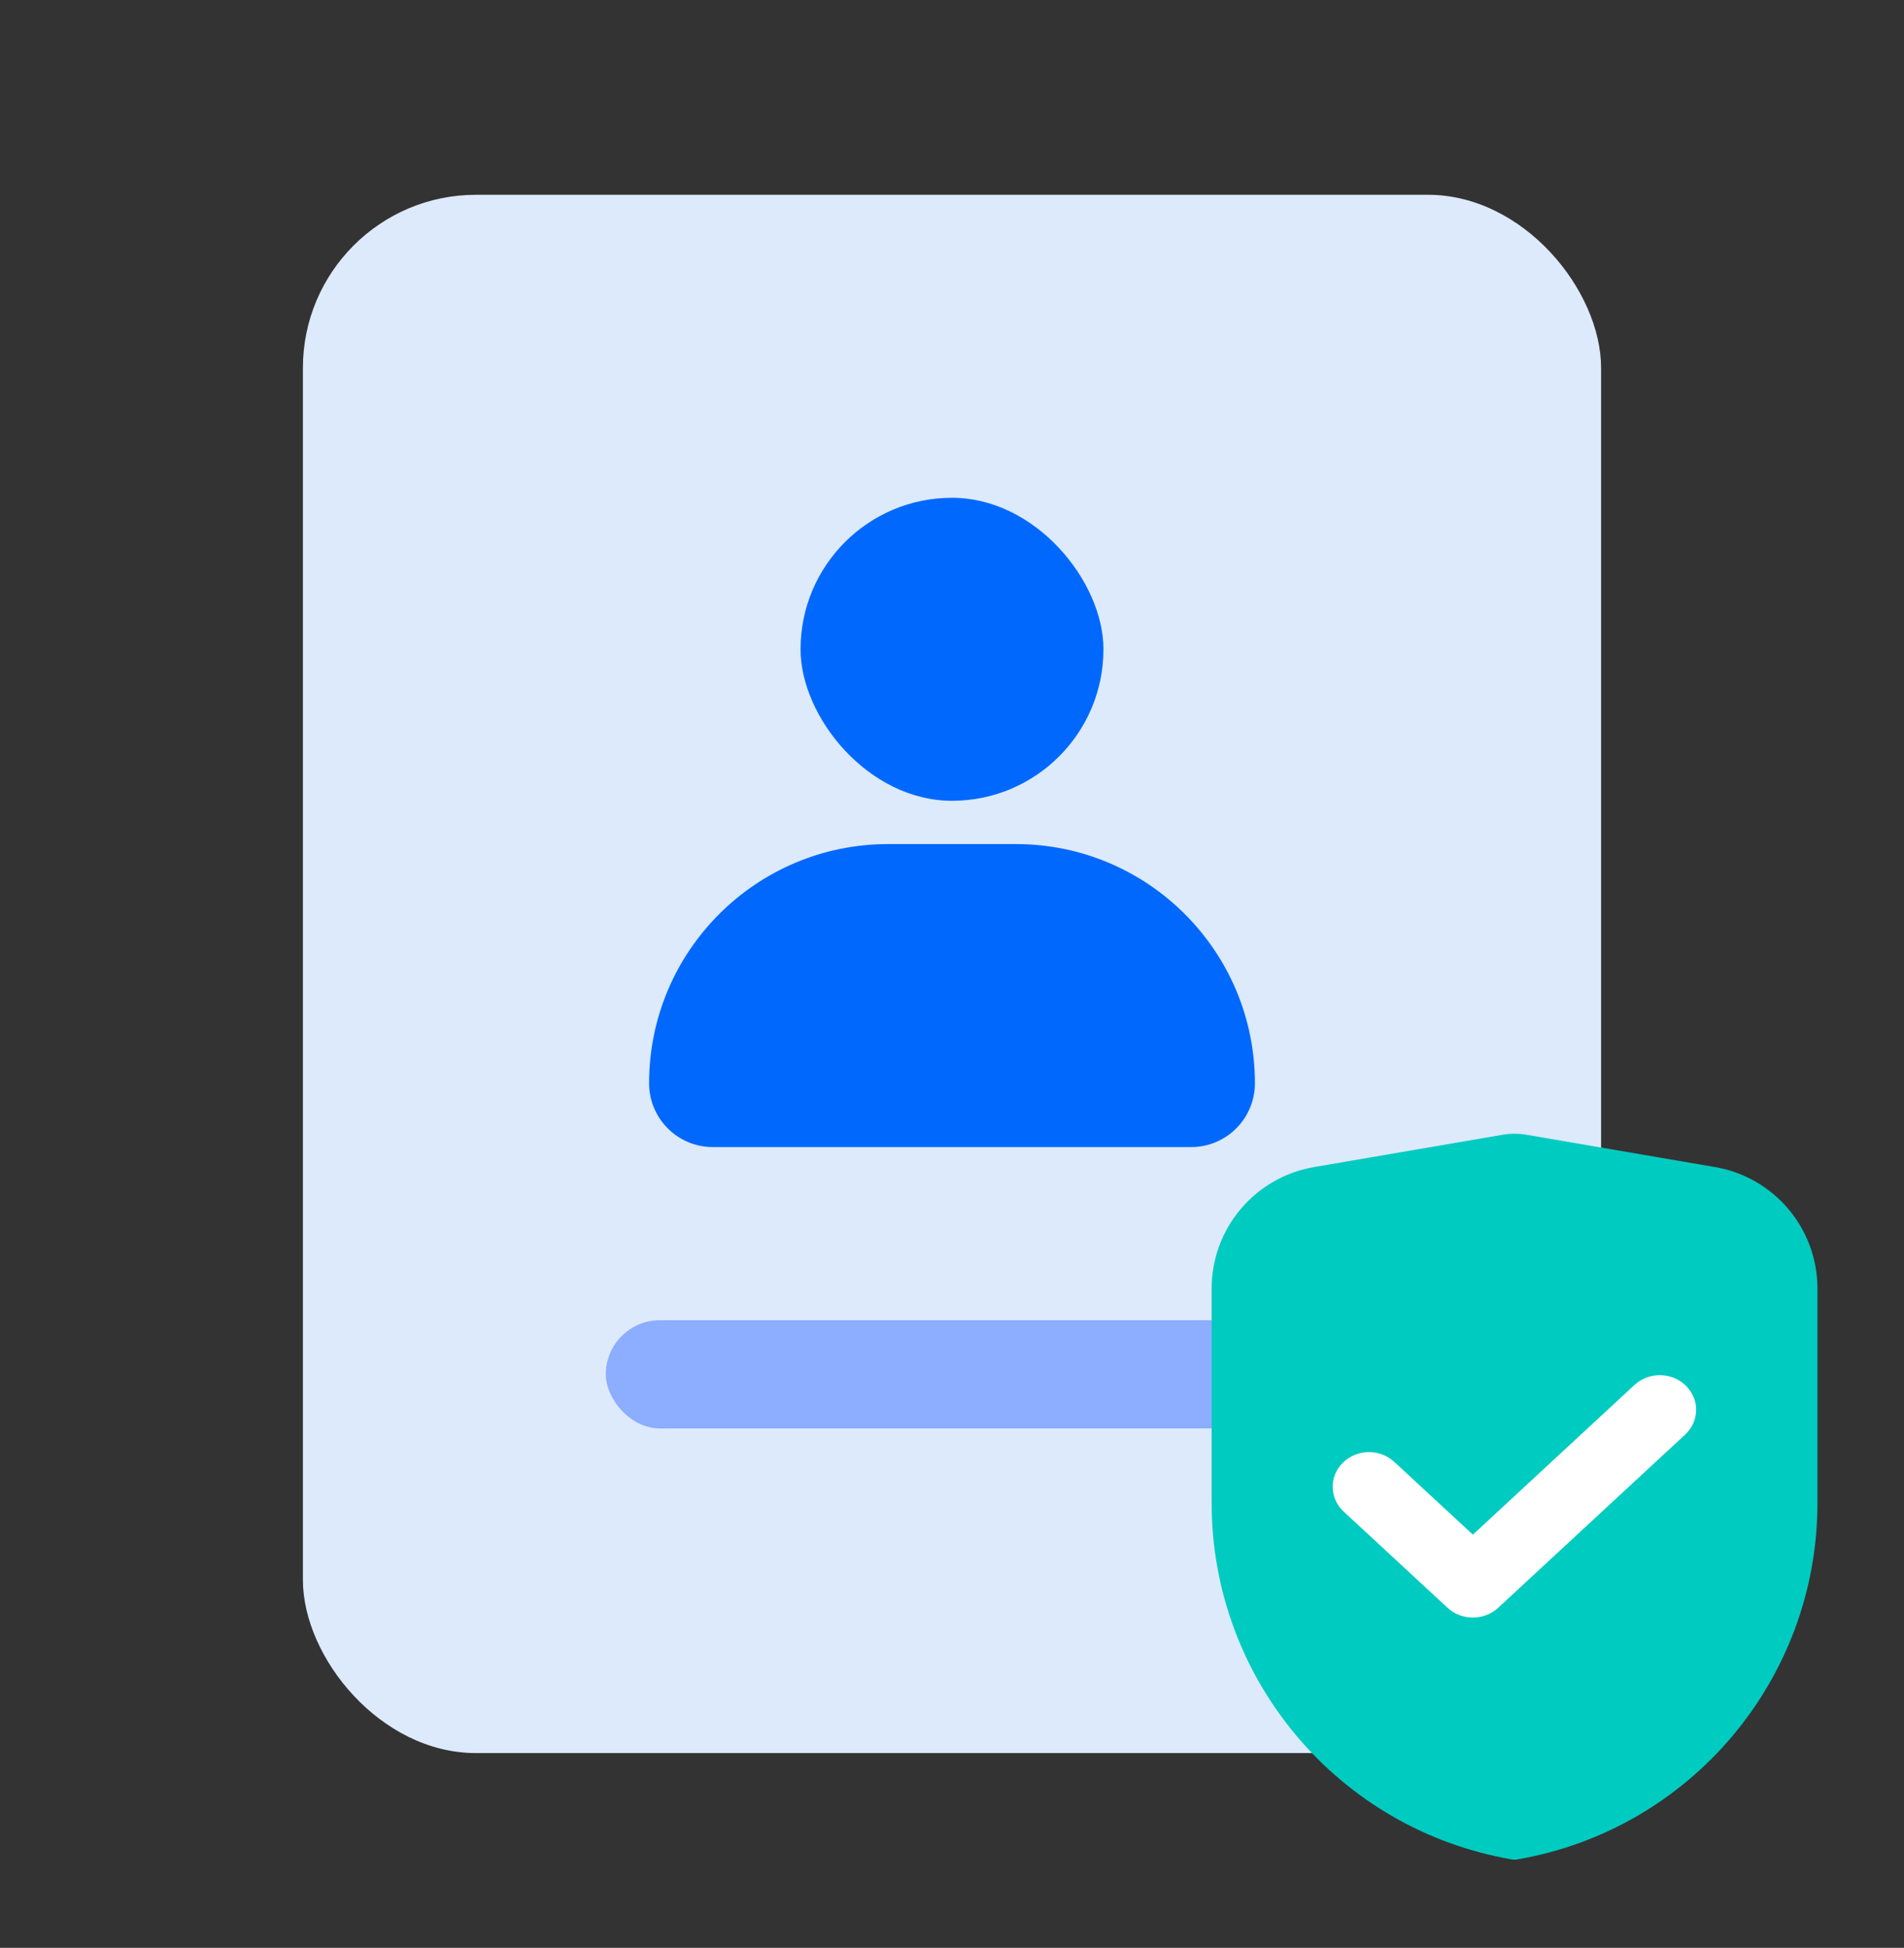 <svg width="44" height="45" viewBox="0 0 44 45" fill="none" xmlns="http://www.w3.org/2000/svg">
<rect x="0" y="0" width="44" height="45" fill="#333333" stroke="none"/>
<rect x="7" y="4.5" width="30" height="36" rx="4" fill="#DCEAFC"/>
<rect x="18.5" y="11.5" width="7" height="7" rx="3.5" fill="#0168FE"/>
<path d="M15 25.026C15 21.974 17.474 19.5 20.526 19.5H23.474C26.526 19.5 29 21.974 29 25.026C29 25.84 28.34 26.5 27.526 26.5H16.474C15.66 26.5 15 25.84 15 25.026Z" fill="#0168FE"/>
<rect x="14" y="30.5" width="16" height="2.5" rx="1.25" fill="#8DADFF"/>
<path d="M28 29.768C28 28.381 28.999 27.197 30.366 26.962L34.727 26.215C34.907 26.184 35.093 26.184 35.273 26.215L39.635 26.962C41.001 27.197 42 28.381 42 29.768V34.723C42 38.793 39.068 42.271 35.056 42.958C35.019 42.965 34.981 42.965 34.944 42.958C30.932 42.271 28 38.793 28 34.723V29.768Z" fill="#00CBC1"/>
<path fill-rule="evenodd" clip-rule="evenodd" d="M38.959 32.012C39.282 32.329 39.275 32.835 38.942 33.143L34.622 37.143C34.296 37.445 33.777 37.445 33.451 37.143L31.051 34.921C30.719 34.613 30.711 34.106 31.035 33.79C31.358 33.473 31.89 33.466 32.222 33.774L34.037 35.454L37.771 31.996C38.104 31.688 38.636 31.695 38.959 32.012Z" fill="white"/>
</svg>
